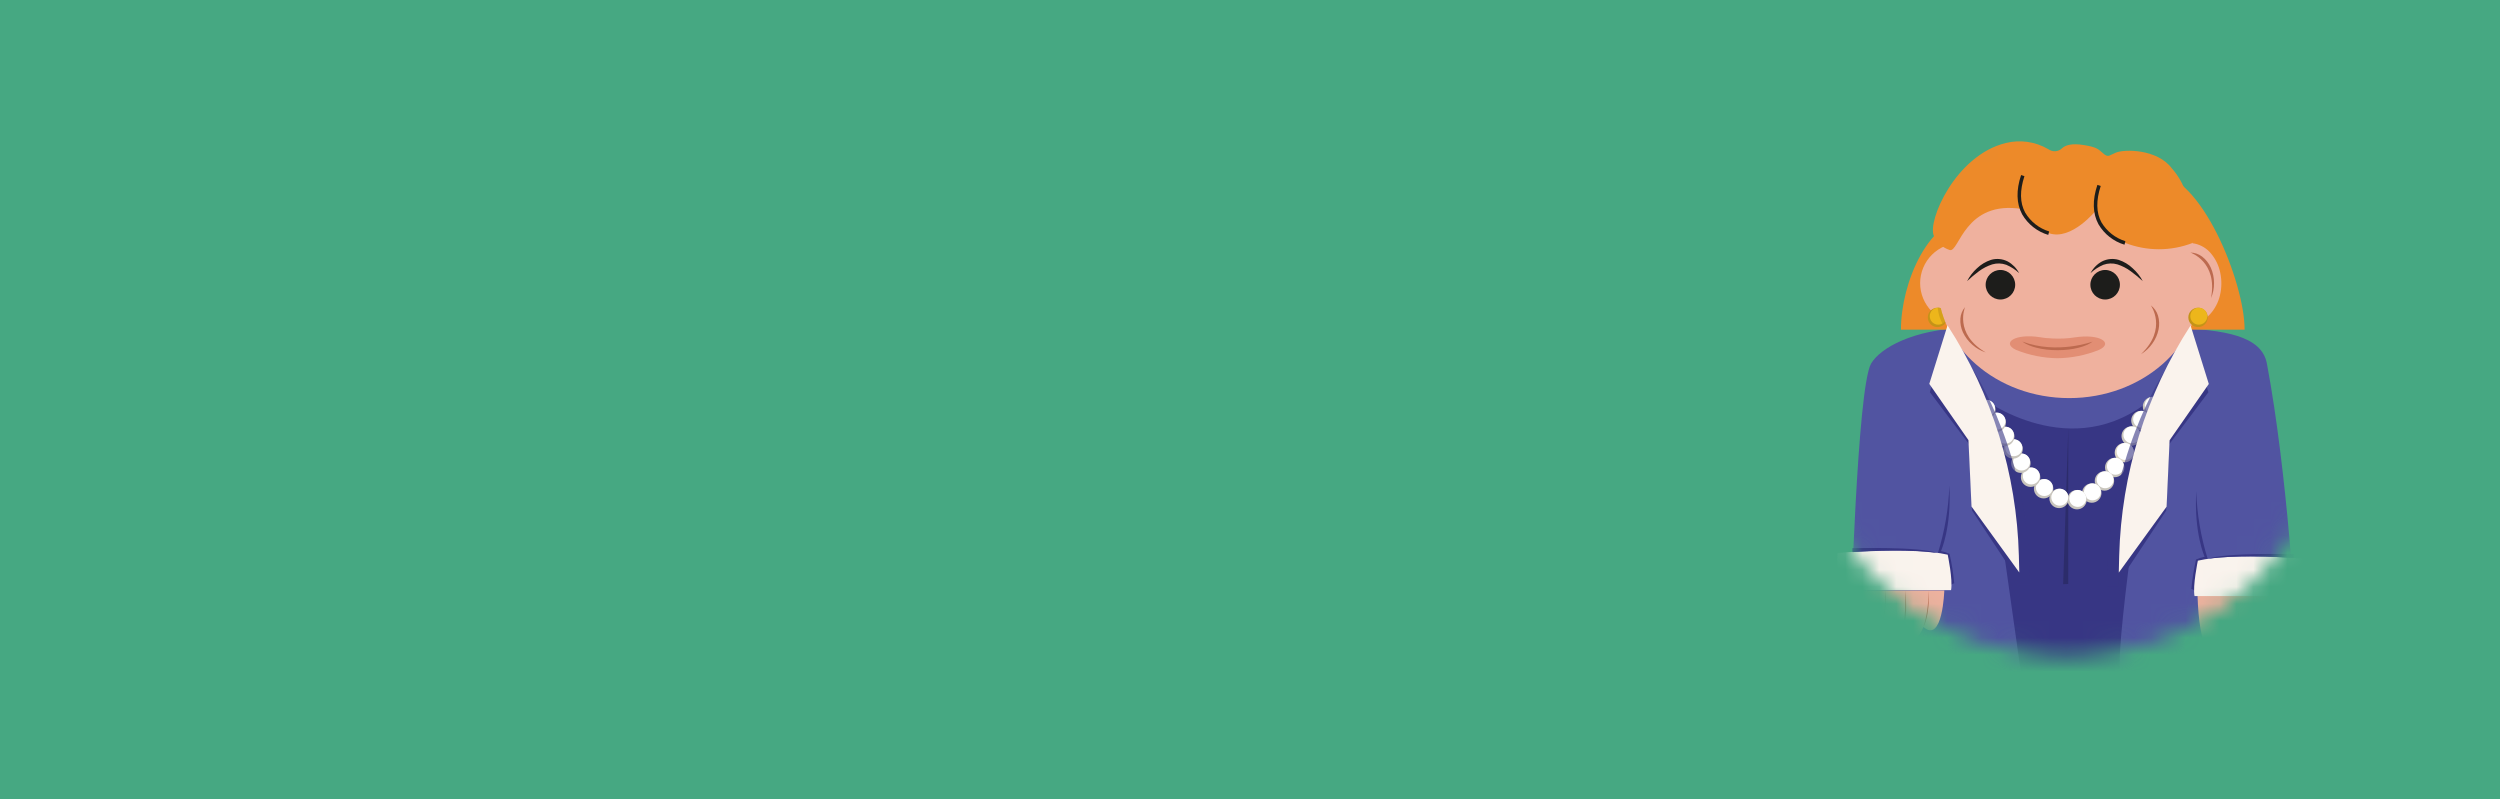 <svg width="147" height="47" viewBox="0 0 147 47" fill="none" xmlns="http://www.w3.org/2000/svg">
<rect width="147" height="47" fill="#46A882"/>
<mask id="mask0_731_2" style="mask-type:alpha" maskUnits="userSpaceOnUse" x="105" y="6" width="33" height="33">
<circle cx="121.493" cy="22.584" r="15.493" fill="#A27474" stroke="black"/>
</mask>
<g mask="url(#mask0_731_2)">
<path d="M127.678 19.283H127.777C130.82 19.38 132.988 19.749 133.293 21.376C134.521 27.893 135.005 36.827 135.005 36.827L121.881 40.784H121.328L108.81 36.827C108.81 36.827 109.202 22.794 110.021 21.376C110.574 20.444 112.51 19.377 115.53 19.276H127.7L127.678 19.283Z" fill="#5154A1"/>
<path d="M116.552 23.408C116.552 23.408 121.846 27.431 126.567 23.408C126.567 23.408 124.361 37.727 124.667 39.451H118.816L116.552 23.408Z" fill="#373684"/>
<g clip-path="url(#clip0_731_2)">
<path d="M137.21 34.994C137.21 34.994 137.119 38.141 135.98 37.143C135.98 37.143 135.404 38.715 134.71 37.499C134.71 37.499 134.043 39.283 133.454 37.428C133.454 37.428 132.682 39.749 131.897 37.214C131.897 37.214 129.41 41.45 129.214 34.994L137.21 34.994Z" fill="#EFB19E"/>
<path d="M136.285 34.994C136.285 35.789 136.176 36.556 135.979 37.143C135.979 37.143 136.376 36.518 136.285 34.994Z" fill="#BC6A4F"/>
<path d="M134.91 34.993C134.973 36.744 134.71 37.499 134.71 37.499C134.71 37.499 135.108 36.86 134.91 34.993Z" fill="#BC6A4F"/>
<path d="M133.761 34.993C133.743 35.867 133.637 36.709 133.454 37.428C133.572 37.117 133.662 36.734 133.715 36.311C133.768 35.888 133.784 35.437 133.761 34.993Z" fill="#BC6A4F"/>
<path d="M131.6 35.811C131.659 36.334 131.76 36.814 131.896 37.214C131.805 37.076 131.729 36.872 131.677 36.625C131.625 36.378 131.598 36.096 131.6 35.811V35.811Z" fill="#BC6A4F"/>
</g>
<g clip-path="url(#clip1_731_2)">
<path d="M114.325 34.718C114.325 34.718 114.233 37.866 113.095 36.867C113.095 36.867 112.518 38.44 111.824 37.224C111.824 37.224 111.158 39.007 110.568 37.153C110.568 37.153 109.796 39.474 109.012 36.939C109.012 36.939 106.524 41.174 106.328 34.718L114.325 34.718Z" fill="#EFB19E"/>
<path d="M113.399 34.718C113.399 35.514 113.29 36.281 113.093 36.867C113.093 36.867 113.49 36.243 113.399 34.718Z" fill="#BC6A4F"/>
<path d="M112.025 34.718C112.087 36.469 111.824 37.224 111.824 37.224C111.824 37.224 112.222 36.585 112.025 34.718Z" fill="#BC6A4F"/>
<path d="M110.876 34.718C110.857 35.591 110.751 36.433 110.568 37.152C110.686 36.842 110.776 36.459 110.829 36.036C110.883 35.613 110.898 35.161 110.876 34.718Z" fill="#BC6A4F"/>
<path d="M108.714 35.536C108.773 36.059 108.874 36.538 109.011 36.938C108.919 36.8 108.843 36.597 108.791 36.35C108.739 36.102 108.712 35.821 108.714 35.536V35.536Z" fill="#BC6A4F"/>
</g>
<path d="M121.612 34.339L121.615 25.19L121.312 34.35L121.612 34.339Z" fill="#2C2C6B"/>
<path d="M126.568 24.474C126.883 24.474 127.139 24.218 127.139 23.903C127.139 23.588 126.883 23.332 126.568 23.332C126.253 23.332 125.997 23.588 125.997 23.903C125.997 24.218 126.253 24.474 126.568 24.474Z" fill="#C9C5BD"/>
<path d="M126.609 24.329C126.885 24.329 127.108 24.106 127.108 23.83C127.108 23.555 126.885 23.331 126.609 23.331C126.333 23.331 126.11 23.555 126.11 23.83C126.11 24.106 126.333 24.329 126.609 24.329Z" fill="white"/>
<path d="M125.886 25.299C126.201 25.299 126.457 25.043 126.457 24.728C126.457 24.413 126.201 24.157 125.886 24.157C125.571 24.157 125.315 24.413 125.315 24.728C125.315 25.043 125.571 25.299 125.886 25.299Z" fill="#C9C5BD"/>
<path d="M125.928 25.155C126.203 25.155 126.427 24.932 126.427 24.656C126.427 24.381 126.203 24.157 125.928 24.157C125.652 24.157 125.429 24.381 125.429 24.656C125.429 24.932 125.652 25.155 125.928 25.155Z" fill="white"/>
<path d="M125.315 26.213C125.63 26.213 125.886 25.957 125.886 25.642C125.886 25.327 125.63 25.071 125.315 25.071C125 25.071 124.744 25.327 124.744 25.642C124.744 25.957 125 26.213 125.315 26.213Z" fill="#C9C5BD"/>
<path d="M125.356 26.066C125.632 26.066 125.855 25.842 125.855 25.567C125.855 25.291 125.632 25.067 125.356 25.067C125.08 25.067 124.857 25.291 124.857 25.567C124.857 25.842 125.08 26.066 125.356 26.066Z" fill="white"/>
<path d="M124.916 27.189C125.231 27.189 125.486 26.934 125.486 26.619C125.486 26.303 125.231 26.048 124.916 26.048C124.6 26.048 124.345 26.303 124.345 26.619C124.345 26.934 124.6 27.189 124.916 27.189Z" fill="#DDD5C5"/>
<path d="M124.956 27.046C125.232 27.046 125.455 26.823 125.455 26.547C125.455 26.271 125.232 26.048 124.956 26.048C124.68 26.048 124.457 26.271 124.457 26.547C124.457 26.823 124.68 27.046 124.956 27.046Z" fill="white"/>
<path d="M124.345 28.061C124.66 28.061 124.916 27.805 124.916 27.49C124.916 27.174 124.66 26.919 124.345 26.919C124.03 26.919 123.774 27.174 123.774 27.49C123.774 27.805 124.03 28.061 124.345 28.061Z" fill="#C9C5BD"/>
<path d="M124.386 27.915C124.662 27.915 124.885 27.692 124.885 27.416C124.885 27.14 124.662 26.917 124.386 26.917C124.111 26.917 123.887 27.14 123.887 27.416C123.887 27.692 124.111 27.915 124.386 27.915Z" fill="white"/>
<path d="M123.742 28.852C124.057 28.852 124.312 28.596 124.312 28.281C124.312 27.965 124.057 27.71 123.742 27.71C123.426 27.71 123.171 27.965 123.171 28.281C123.171 28.596 123.426 28.852 123.742 28.852Z" fill="#C9C5BD"/>
<path d="M123.782 28.708C124.058 28.708 124.281 28.485 124.281 28.209C124.281 27.933 124.058 27.71 123.782 27.71C123.507 27.71 123.283 27.933 123.283 28.209C123.283 28.485 123.507 28.708 123.782 28.708Z" fill="white"/>
<path d="M122.997 29.563C123.312 29.563 123.567 29.308 123.567 28.993C123.567 28.677 123.312 28.422 122.997 28.422C122.681 28.422 122.426 28.677 122.426 28.993C122.426 29.308 122.681 29.563 122.997 29.563Z" fill="#C9C5BD"/>
<path d="M123.037 29.42C123.313 29.42 123.536 29.197 123.536 28.921C123.536 28.645 123.313 28.422 123.037 28.422C122.762 28.422 122.538 28.645 122.538 28.921C122.538 29.197 122.762 29.42 123.037 29.42Z" fill="white"/>
<path d="M122.13 29.952C122.446 29.952 122.701 29.697 122.701 29.381C122.701 29.066 122.446 28.811 122.13 28.811C121.815 28.811 121.56 29.066 121.56 29.381C121.56 29.697 121.815 29.952 122.13 29.952Z" fill="#C9C5BD"/>
<path d="M122.172 29.807C122.448 29.807 122.671 29.583 122.671 29.308C122.671 29.032 122.448 28.809 122.172 28.809C121.896 28.809 121.673 29.032 121.673 29.308C121.673 29.583 121.896 29.807 122.172 29.807Z" fill="white"/>
<path d="M121.074 29.878C121.389 29.878 121.644 29.622 121.644 29.307C121.644 28.992 121.389 28.736 121.074 28.736C120.758 28.736 120.503 28.992 120.503 29.307C120.503 29.622 120.758 29.878 121.074 29.878Z" fill="#C9C5BD"/>
<path d="M121.115 29.735C121.391 29.735 121.614 29.511 121.614 29.235C121.614 28.96 121.391 28.736 121.115 28.736C120.84 28.736 120.616 28.96 120.616 29.235C120.616 29.511 120.84 29.735 121.115 29.735Z" fill="white"/>
<path d="M120.165 29.308C120.48 29.308 120.736 29.053 120.736 28.738C120.736 28.422 120.48 28.167 120.165 28.167C119.85 28.167 119.594 28.422 119.594 28.738C119.594 29.053 119.85 29.308 120.165 29.308Z" fill="#C9C5BD"/>
<path d="M120.209 29.165C120.485 29.165 120.708 28.942 120.708 28.666C120.708 28.39 120.485 28.167 120.209 28.167C119.933 28.167 119.71 28.39 119.71 28.666C119.71 28.942 119.933 29.165 120.209 29.165Z" fill="white"/>
<path d="M119.398 28.632C119.714 28.632 119.969 28.376 119.969 28.061C119.969 27.746 119.714 27.49 119.398 27.49C119.083 27.49 118.828 27.746 118.828 28.061C118.828 28.376 119.083 28.632 119.398 28.632Z" fill="#C9C5BD"/>
<path d="M119.44 28.485C119.716 28.485 119.939 28.262 119.939 27.986C119.939 27.711 119.716 27.487 119.44 27.487C119.164 27.487 118.941 27.711 118.941 27.986C118.941 28.262 119.164 28.485 119.44 28.485Z" fill="white"/>
<path d="M118.828 27.808C119.143 27.808 119.398 27.553 119.398 27.238C119.398 26.922 119.143 26.667 118.828 26.667C118.512 26.667 118.257 26.922 118.257 27.238C118.257 27.553 118.512 27.808 118.828 27.808Z" fill="#C9C5BD"/>
<path d="M118.869 27.665C119.145 27.665 119.368 27.442 119.368 27.166C119.368 26.89 119.145 26.667 118.869 26.667C118.594 26.667 118.37 26.89 118.37 27.166C118.37 27.442 118.594 27.665 118.869 27.665Z" fill="white"/>
<path d="M118.37 26.97C118.685 26.97 118.941 26.714 118.941 26.399C118.941 26.084 118.685 25.828 118.37 25.828C118.055 25.828 117.799 26.084 117.799 26.399C117.799 26.714 118.055 26.97 118.37 26.97Z" fill="#C9C5BD"/>
<path d="M118.412 26.826C118.687 26.826 118.911 26.603 118.911 26.327C118.911 26.052 118.687 25.828 118.412 25.828C118.136 25.828 117.913 26.052 117.913 26.327C117.913 26.603 118.136 26.826 118.412 26.826Z" fill="white"/>
<path d="M117.879 26.231C118.195 26.231 118.45 25.976 118.45 25.661C118.45 25.345 118.195 25.09 117.879 25.09C117.564 25.09 117.309 25.345 117.309 25.661C117.309 25.976 117.564 26.231 117.879 26.231Z" fill="#C9C5BD"/>
<path d="M117.92 26.088C118.196 26.088 118.42 25.865 118.42 25.589C118.42 25.313 118.196 25.09 117.92 25.09C117.645 25.09 117.421 25.313 117.421 25.589C117.421 25.865 117.645 26.088 117.92 26.088Z" fill="white"/>
<path d="M117.379 25.405C117.694 25.405 117.95 25.15 117.95 24.834C117.95 24.519 117.694 24.264 117.379 24.264C117.064 24.264 116.808 24.519 116.808 24.834C116.808 25.15 117.064 25.405 117.379 25.405Z" fill="#C9C5BD"/>
<path d="M117.421 25.26C117.697 25.26 117.921 25.036 117.921 24.761C117.921 24.485 117.697 24.262 117.421 24.262C117.146 24.262 116.922 24.485 116.922 24.761C116.922 25.036 117.146 25.26 117.421 25.26Z" fill="white"/>
<path d="M116.765 24.656C117.08 24.656 117.336 24.401 117.336 24.085C117.336 23.77 117.08 23.515 116.765 23.515C116.45 23.515 116.194 23.77 116.194 24.085C116.194 24.401 116.45 24.656 116.765 24.656Z" fill="#C9C5BD"/>
<path d="M116.809 24.51C117.084 24.51 117.308 24.286 117.308 24.011C117.308 23.735 117.084 23.512 116.809 23.512C116.533 23.512 116.31 23.735 116.31 24.011C116.31 24.286 116.533 24.51 116.809 24.51Z" fill="white"/>
<path d="M131.982 19.365V19.384H111.776C111.776 16.646 113.406 12.673 116.144 12.667L126.674 10.186C129.418 10.166 131.982 16.619 131.982 19.365Z" fill="#ED8A29"/>
<path d="M115.27 19.012C114.643 19.012 114.041 18.763 113.598 18.32C113.154 17.877 112.905 17.276 112.904 16.649C112.905 16.022 113.154 15.421 113.598 14.978C114.041 14.535 114.643 14.286 115.27 14.286C115.896 14.286 116.497 14.535 116.941 14.978C117.384 15.421 117.633 16.023 117.633 16.649C117.633 17.276 117.384 17.877 116.941 18.32C116.497 18.763 115.896 19.012 115.27 19.012V19.012Z" fill="#EFB19E"/>
<path d="M113.925 19.234C114.24 19.234 114.496 18.979 114.496 18.663C114.496 18.348 114.24 18.093 113.925 18.093C113.61 18.093 113.354 18.348 113.354 18.663C113.354 18.979 113.61 19.234 113.925 19.234Z" fill="#C49318"/>
<path d="M113.969 19.091C114.244 19.091 114.468 18.867 114.468 18.592C114.468 18.316 114.244 18.093 113.969 18.093C113.693 18.093 113.47 18.316 113.47 18.592C113.47 18.867 113.693 19.091 113.969 19.091Z" fill="#EDB61B"/>
<path d="M121.667 23.408C117.391 23.408 113.925 20.375 113.925 16.652C113.925 12.93 117.391 9.896 121.667 9.896C125.944 9.896 129.407 12.93 129.407 16.652C129.407 20.375 125.941 23.408 121.667 23.408Z" fill="#EFB19E"/>
<path d="M121.989 19.839C121.883 19.856 121.775 19.869 121.667 19.881C121.242 19.922 120.815 19.922 120.39 19.881C120.25 19.881 120.114 19.85 119.974 19.831C118.457 19.591 117.671 20.167 118.546 20.575C119.32 20.887 120.145 21.053 120.98 21.064C121.816 21.053 122.642 20.887 123.418 20.575C124.292 20.181 123.506 19.605 121.989 19.839Z" fill="#E28E74"/>
<path d="M126.96 16.653C126.957 16.207 127.058 15.767 127.255 15.368C127.427 15.008 127.7 14.705 128.04 14.496C128.348 14.318 128.709 14.257 129.058 14.325C129.426 14.406 129.757 14.607 129.998 14.896C130.275 15.222 130.464 15.613 130.55 16.032C130.644 16.474 130.638 16.93 130.533 17.369C130.436 17.78 130.237 18.159 129.954 18.472C129.705 18.751 129.368 18.936 129 18.999C128.929 19.01 128.857 19.016 128.785 19.016C128.665 19.015 128.546 19 128.429 18.971C127.984 18.84 127.606 18.544 127.37 18.144C127.098 17.695 126.956 17.178 126.96 16.653V16.653Z" fill="#EFB19E"/>
<path d="M130.006 17.532C130.129 17.249 130.19 16.944 130.185 16.635C130.186 16.327 130.121 16.021 129.995 15.739C129.883 15.483 129.707 15.259 129.485 15.088C129.285 14.936 129.041 14.852 128.79 14.849C128.79 14.849 130.417 15.384 130.006 17.532Z" fill="#BC6A4F"/>
<path d="M125.886 20.829C126.15 20.671 126.378 20.458 126.556 20.206C126.734 19.959 126.859 19.677 126.923 19.379C126.981 19.105 126.97 18.82 126.889 18.552C126.815 18.312 126.666 18.103 126.465 17.953C126.465 17.953 127.471 19.324 125.886 20.829Z" fill="#BC6A4F"/>
<path d="M116.765 20.725C116.471 20.63 116.201 20.475 115.971 20.27C115.738 20.067 115.551 19.818 115.419 19.539C115.303 19.288 115.252 19.012 115.27 18.737C115.286 18.486 115.383 18.247 115.546 18.056C115.546 18.056 114.876 19.625 116.765 20.725Z" fill="#BC6A4F"/>
<path d="M118.91 20.082C119.301 20.385 120.082 20.592 120.98 20.592C121.879 20.592 122.66 20.385 123.054 20.082C123.054 20.082 120.972 20.86 118.91 20.082Z" fill="#BC6A4F"/>
<path d="M113.947 32.523C113.947 32.523 114.413 34.591 114.402 34.547C114.561 34.444 114.731 34.359 114.909 34.293C114.856 33.711 114.764 33.134 114.633 32.564C114.473 32.49 114.303 32.436 114.129 32.404C114.129 32.404 114.76 31.026 114.622 28.544C114.577 29.895 114.35 31.233 113.947 32.523V32.523Z" fill="#373684"/>
<path d="M108.26 34.698C108.26 34.698 107.935 33.399 108.048 32.517C108.048 32.517 112.377 32.117 114.525 32.616C114.525 32.616 114.836 34.094 114.723 34.698H108.26Z" fill="#FAF3ED"/>
<path d="M113.947 32.522C112.375 32.293 110.139 32.387 108.92 32.464V32.236C108.92 32.236 112.855 32.122 113.947 32.522Z" fill="#373684"/>
<path d="M129.812 32.861C129.812 32.861 129.346 34.927 129.357 34.885C129.368 34.844 128.85 34.629 128.85 34.629C128.904 34.047 128.997 33.47 129.126 32.9C129.288 32.826 129.458 32.772 129.633 32.74C129.633 32.74 128.999 31.361 129.14 28.88C129.183 30.231 129.409 31.571 129.812 32.861V32.861Z" fill="#373684"/>
<path d="M135.499 35.048C135.499 35.048 135.827 33.752 135.714 32.867C135.714 32.867 131.382 32.469 129.234 32.968C129.234 32.968 128.923 34.444 129.038 35.048H135.499Z" fill="#FAF3ED"/>
<path d="M129.812 32.861C131.384 32.632 133.673 32.725 134.878 32.806L134.861 32.585C134.861 32.585 130.907 32.475 129.812 32.861Z" fill="#373684"/>
<path d="M122.914 16.743C122.914 17.222 123.303 17.611 123.783 17.611C124.262 17.611 124.651 17.222 124.651 16.743C124.651 16.263 124.262 15.874 123.783 15.874C123.303 15.874 122.914 16.263 122.914 16.743Z" fill="#1D1D1B"/>
<path d="M116.756 16.743C116.756 17.222 117.145 17.611 117.625 17.611C118.104 17.611 118.493 17.222 118.493 16.743C118.493 16.263 118.104 15.874 117.625 15.874C117.145 15.874 116.756 16.263 116.756 16.743Z" fill="#1D1D1B"/>
<path d="M128.919 14.288C129.052 13.99 129.118 13.667 129.111 13.341C129.103 13.014 129.024 12.694 128.878 12.402C128.736 12.05 128.619 11.689 128.528 11.321C128.349 10.796 128.068 10.311 127.701 9.896C126.843 8.749 124.894 8.765 124.414 8.975L124.053 9.14C123.912 9.206 123.777 9.121 123.669 9.019C123.363 8.76 123.3 8.655 122.522 8.528C121.83 8.415 121.447 8.528 121.237 8.727C121.139 8.818 121.014 8.876 120.88 8.89C120.746 8.905 120.611 8.875 120.496 8.806L120.421 8.762C119.671 8.326 118.781 8.2 117.94 8.409C114.978 9.132 113.313 13.011 113.713 13.874C113.801 14.07 113.931 14.245 114.092 14.388C114.253 14.53 114.442 14.637 114.647 14.702C115.199 14.87 115.51 11.726 118.927 12.295C118.927 12.295 119.147 13.249 120.479 13.712C121.811 14.175 123.261 12.352 123.261 12.352C123.261 12.352 123.146 13.524 124.96 14.283C126.233 14.778 127.645 14.78 128.919 14.288V14.288Z" fill="#ED8A29"/>
<path d="M120.438 13.813C119.791 13.62 119.241 13.187 118.902 12.603C118.563 11.971 118.541 11.194 118.841 10.292L119.037 10.358C118.761 11.202 118.761 11.924 119.084 12.506C119.4 13.036 119.901 13.429 120.49 13.609L120.438 13.813Z" fill="#1D1D1B"/>
<path d="M124.921 14.389C124.275 14.195 123.727 13.763 123.387 13.181C123.046 12.547 123.026 11.769 123.327 10.87L123.523 10.934C123.247 11.777 123.247 12.5 123.569 13.079C123.884 13.608 124.384 14.001 124.973 14.182L124.921 14.389Z" fill="#1D1D1B"/>
<path d="M129.244 19.234C129.559 19.234 129.815 18.979 129.815 18.663C129.815 18.348 129.559 18.093 129.244 18.093C128.929 18.093 128.673 18.348 128.673 18.663C128.673 18.979 128.929 19.234 129.244 19.234Z" fill="#C49318"/>
<path d="M129.289 19.091C129.565 19.091 129.788 18.867 129.788 18.592C129.788 18.316 129.565 18.093 129.289 18.093C129.013 18.093 128.79 18.316 128.79 18.592C128.79 18.867 129.013 19.091 129.289 19.091Z" fill="#EDB61B"/>
<path opacity="0.6" d="M114.398 18.983C114.398 18.983 114.177 18.415 114.122 18.123C114.122 18.123 114.122 18.093 113.938 18.093C113.969 18.459 114.082 18.813 114.268 19.13C114.32 19.089 114.364 19.04 114.398 18.983V18.983Z" fill="#C49318"/>
<path opacity="0.6" d="M127.231 21.922C127.231 21.922 123.856 26.918 123.886 34.501H124.584V33.674L127.231 21.922Z" fill="#373684"/>
<path opacity="0.6" d="M116.023 21.769C116.023 21.769 119.398 26.765 119.368 34.348H118.671V33.52L116.023 21.769Z" fill="#373684"/>
<path d="M128.781 19.625L129.854 23.063L127.552 26.121L127.372 30.026L124.8 33.903L124.825 32.91C124.949 28.098 126.151 23.662 128.77 19.625H128.781Z" fill="#373684"/>
<path d="M128.805 19.136L129.878 22.577L127.573 25.886L127.396 29.793L124.584 33.67L124.609 32.674C124.734 27.863 126.186 23.179 128.805 19.141V19.136Z" fill="#FAF3ED"/>
<path d="M114.548 19.619L113.475 23.06L115.78 26.116L115.957 30.02L118.521 33.897L118.493 32.904C118.372 28.093 117.167 23.659 114.548 19.619Z" fill="#373684"/>
<path d="M114.515 19.131L113.443 22.572L115.745 25.881L115.925 29.785L118.734 33.662L118.709 32.669C118.586 27.857 117.135 23.173 114.515 19.134V19.131Z" fill="#FAF3ED"/>
<path d="M115.665 16.53C115.811 16.248 116.006 15.994 116.241 15.78C116.476 15.553 116.759 15.383 117.069 15.281C117.397 15.184 117.751 15.218 118.056 15.375C118.34 15.532 118.573 15.77 118.723 16.058C118.503 15.853 118.248 15.688 117.97 15.57C117.704 15.474 117.414 15.466 117.143 15.546C116.864 15.636 116.601 15.771 116.365 15.945C116.121 16.126 115.887 16.322 115.665 16.53V16.53Z" fill="#1D1D1B"/>
<path d="M125.994 16.53C125.768 16.321 125.531 16.126 125.282 15.945C125.047 15.771 124.784 15.636 124.505 15.546C124.233 15.466 123.944 15.474 123.678 15.57C123.4 15.688 123.145 15.853 122.925 16.058C123.075 15.77 123.307 15.532 123.592 15.375C123.897 15.218 124.25 15.184 124.579 15.281C124.889 15.383 125.172 15.553 125.406 15.78C125.646 15.993 125.845 16.247 125.994 16.53V16.53Z" fill="#1D1D1B"/>
</g>
<defs>
<clipPath id="clip0_731_2">
<rect width="7.996" height="3.585" fill="white" transform="translate(137.21 38.578) rotate(-180)"/>
</clipPath>
<clipPath id="clip1_731_2">
<rect width="7.996" height="3.585" fill="white" transform="translate(114.325 38.303) rotate(-180)"/>
</clipPath>
</defs>
</svg>
